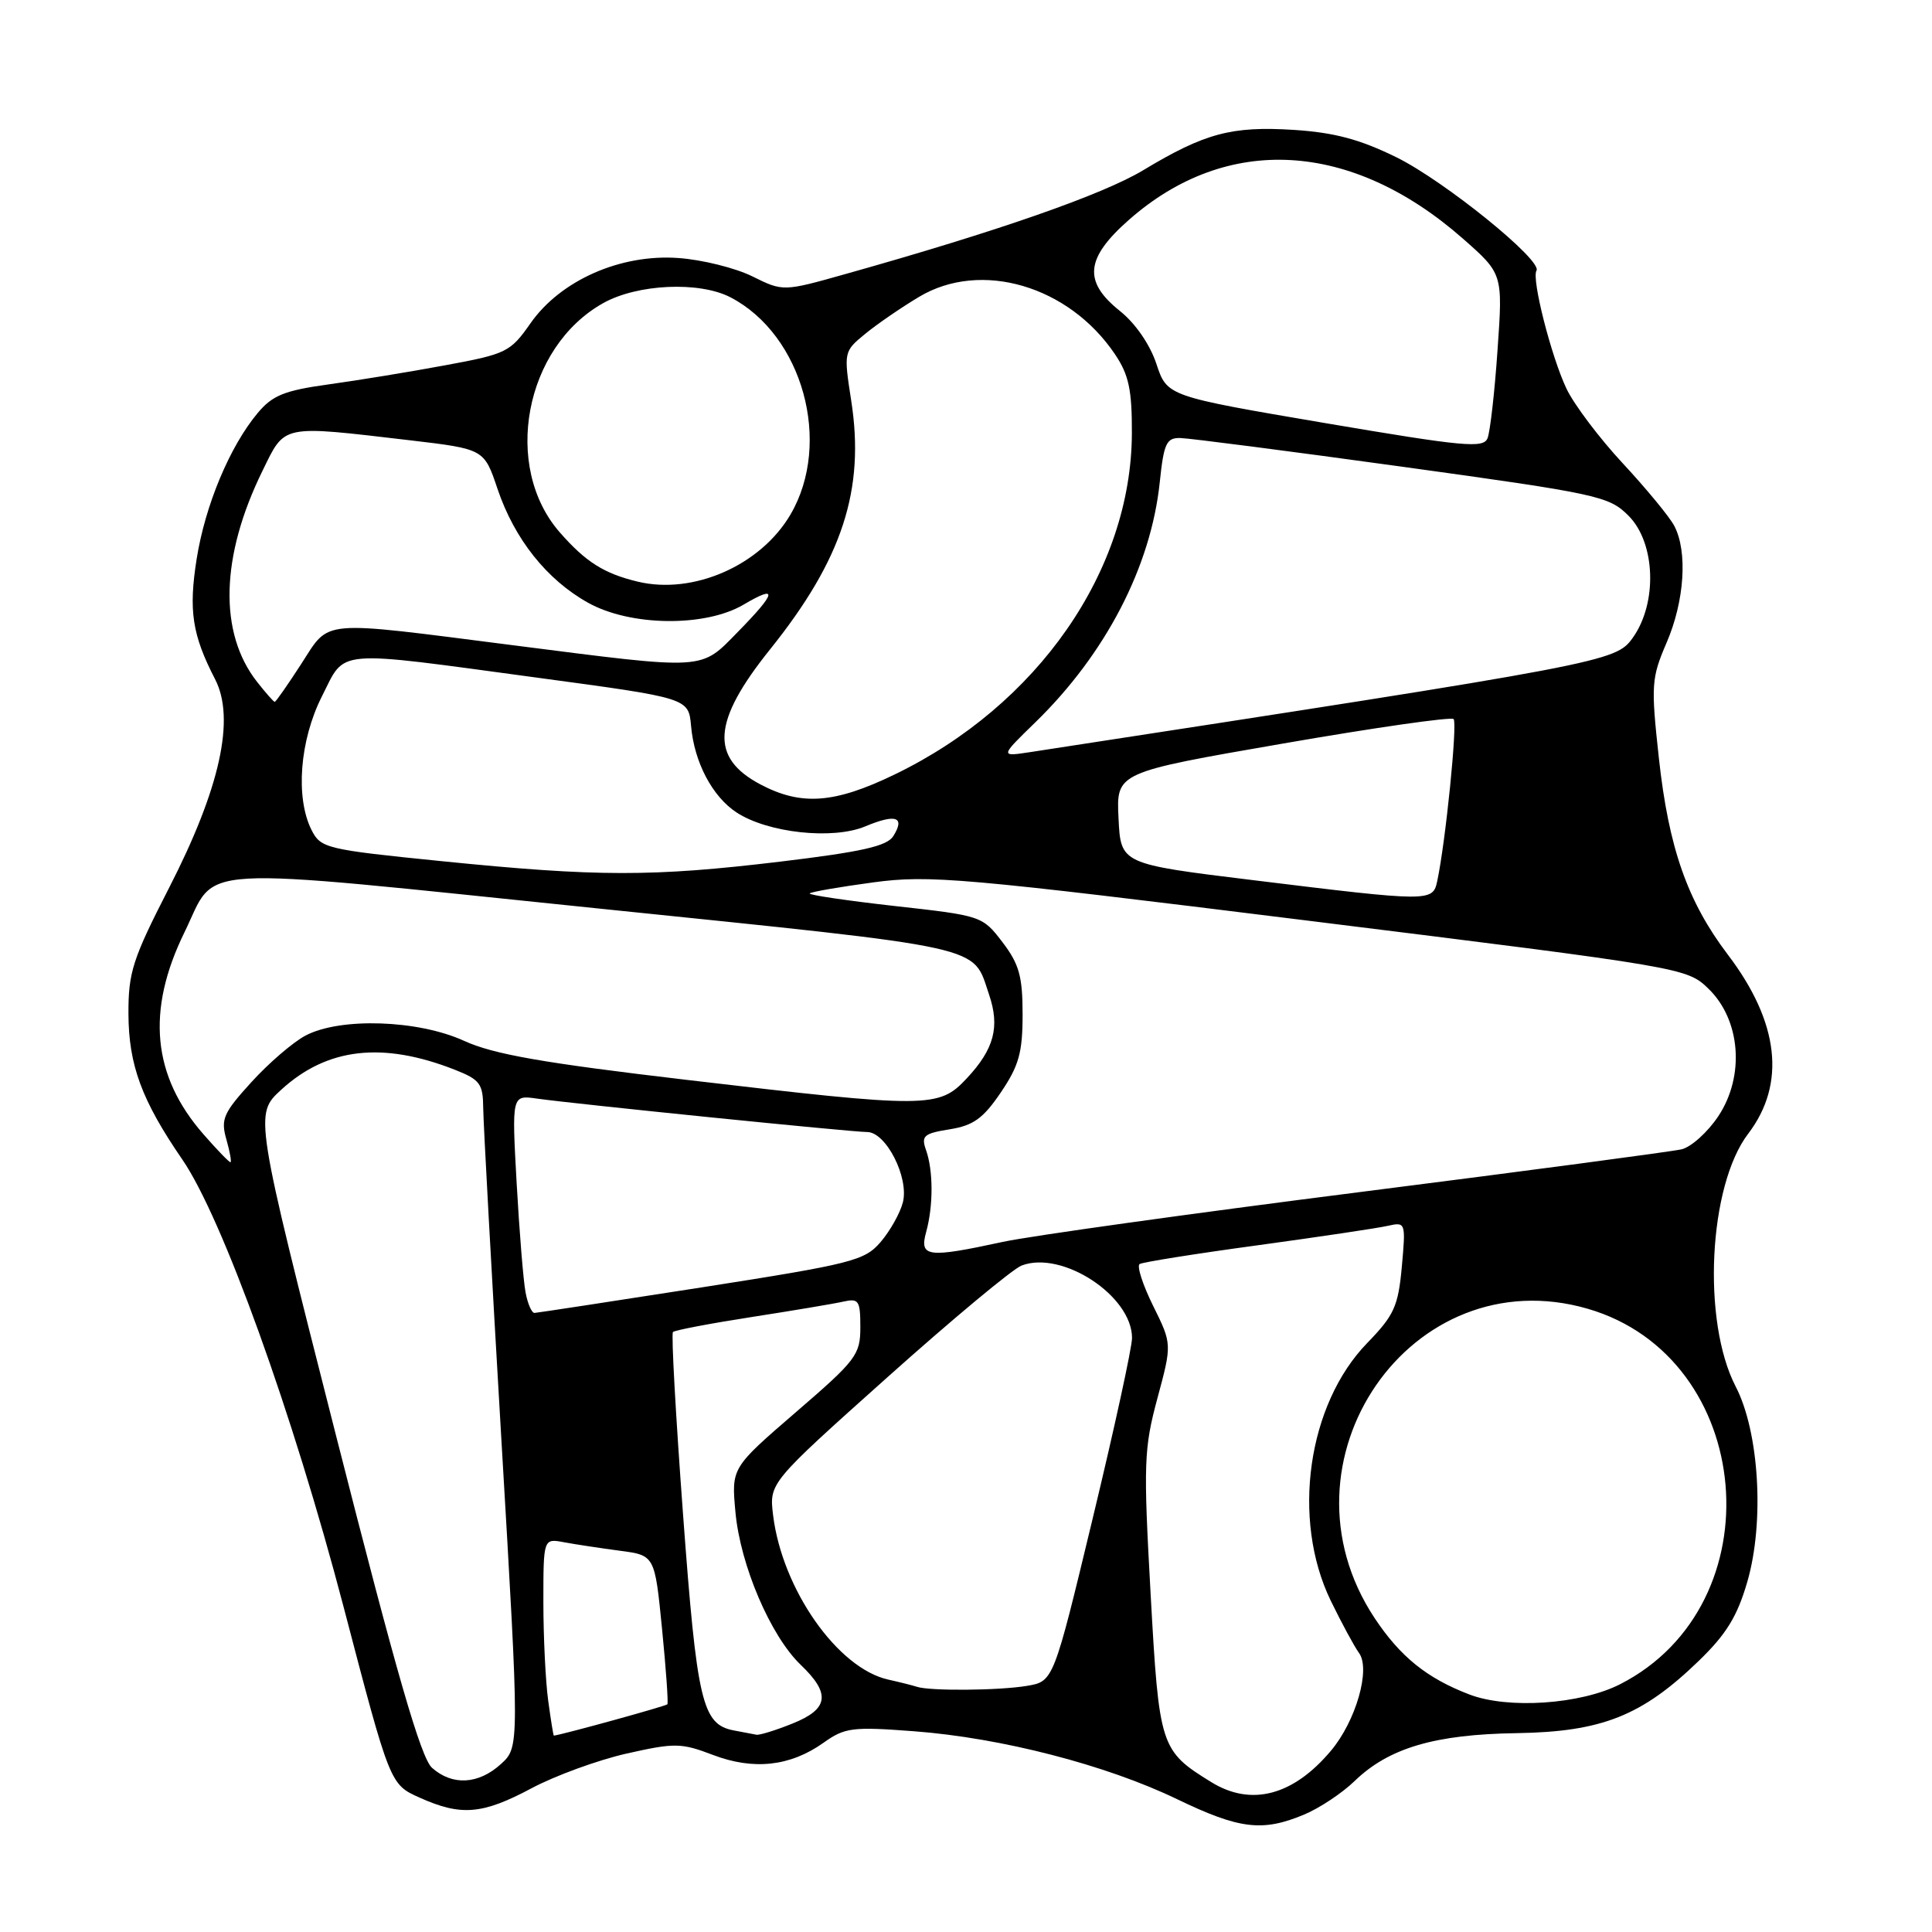 <?xml version="1.0" encoding="UTF-8" standalone="no"?>
<!DOCTYPE svg PUBLIC "-//W3C//DTD SVG 1.1//EN" "http://www.w3.org/Graphics/SVG/1.1/DTD/svg11.dtd" >
<svg xmlns="http://www.w3.org/2000/svg" xmlns:xlink="http://www.w3.org/1999/xlink" version="1.1" viewBox="0 0 256 256">
 <g >
 <path fill="currentColor"
d=" M 172.78 240.45 C 174.83 239.60 177.85 237.59 179.50 235.99 C 184.03 231.61 190.12 229.81 201.00 229.65 C 212.25 229.47 217.57 227.36 225.10 220.07 C 228.76 216.53 230.21 214.16 231.54 209.55 C 233.82 201.66 233.10 189.72 229.99 183.73 C 225.50 175.06 226.38 157.12 231.64 150.23 C 236.68 143.62 235.76 135.46 228.95 126.50 C 223.60 119.45 221.11 112.36 219.81 100.46 C 218.75 90.75 218.81 89.87 220.84 85.14 C 223.21 79.64 223.64 73.08 221.85 69.68 C 221.22 68.48 218.16 64.77 215.05 61.42 C 211.94 58.08 208.57 53.61 207.56 51.49 C 205.54 47.22 202.92 36.94 203.59 35.86 C 204.42 34.52 191.41 23.99 185.05 20.85 C 180.19 18.46 176.82 17.56 171.43 17.21 C 163.21 16.69 159.64 17.64 151.49 22.55 C 146.11 25.79 132.15 30.66 112.14 36.28 C 103.77 38.64 103.77 38.64 99.69 36.62 C 97.45 35.51 93.04 34.41 89.90 34.19 C 82.23 33.63 74.28 37.14 70.29 42.84 C 67.63 46.65 67.10 46.91 59.00 48.40 C 54.33 49.27 47.35 50.41 43.50 50.94 C 37.70 51.74 36.10 52.39 34.16 54.71 C 30.46 59.12 27.19 66.93 26.06 74.05 C 24.97 80.92 25.47 84.13 28.50 90.00 C 31.20 95.23 29.17 104.45 22.40 117.65 C 17.57 127.07 17.00 128.84 17.02 134.34 C 17.05 141.14 18.78 145.81 24.15 153.63 C 29.46 161.35 38.80 187.26 45.54 212.97 C 51.68 236.44 51.68 236.44 55.59 238.19 C 61.10 240.67 63.91 240.43 70.42 236.96 C 73.55 235.29 79.22 233.22 83.01 232.36 C 89.41 230.92 90.25 230.93 94.45 232.53 C 99.84 234.59 104.70 234.06 109.11 230.93 C 111.94 228.91 112.93 228.78 121.11 229.40 C 132.66 230.27 146.56 233.86 155.97 238.40 C 164.23 242.38 167.27 242.75 172.78 240.45 Z  M 160.50 236.14 C 153.74 231.97 153.59 231.50 152.46 211.15 C 151.50 193.92 151.57 191.95 153.36 185.29 C 155.30 178.09 155.30 178.09 152.79 173.02 C 151.41 170.23 150.61 167.74 151.01 167.49 C 151.42 167.24 158.44 166.12 166.62 165.01 C 174.81 163.89 182.58 162.73 183.89 162.43 C 186.25 161.90 186.28 161.97 185.75 167.84 C 185.27 173.09 184.74 174.27 181.17 177.95 C 173.25 186.10 171.10 201.29 176.32 212.08 C 177.77 215.06 179.46 218.18 180.07 219.02 C 181.65 221.15 179.67 228.05 176.35 231.99 C 171.35 237.94 165.78 239.40 160.50 236.14 Z  M 57.25 234.25 C 55.77 232.94 52.56 221.81 44.49 190.08 C 33.70 147.66 33.70 147.66 37.27 144.39 C 43.34 138.83 50.69 137.99 60.25 141.74 C 63.62 143.07 64.00 143.59 64.03 146.86 C 64.05 148.86 65.14 168.72 66.45 191.00 C 68.84 231.50 68.84 231.50 66.37 233.75 C 63.40 236.45 59.94 236.64 57.25 234.25 Z  M 72.64 225.36 C 72.29 222.81 72.00 216.92 72.00 212.28 C 72.00 203.84 72.00 203.84 74.75 204.36 C 76.26 204.64 79.58 205.14 82.13 205.48 C 86.76 206.09 86.76 206.09 87.72 215.79 C 88.25 221.13 88.57 225.65 88.43 225.83 C 88.25 226.06 74.83 229.77 73.39 229.98 C 73.32 229.99 72.99 227.91 72.64 225.36 Z  M 97.23 229.29 C 93.04 228.49 92.35 225.56 90.51 200.71 C 89.54 187.63 88.93 176.73 89.17 176.50 C 89.41 176.26 94.08 175.37 99.55 174.52 C 105.02 173.67 110.51 172.75 111.75 172.47 C 113.79 172.01 114.00 172.33 114.00 175.87 C 114.00 179.52 113.46 180.23 105.45 187.13 C 96.91 194.50 96.91 194.50 97.45 200.37 C 98.10 207.42 102.10 216.76 106.09 220.59 C 110.11 224.43 109.82 226.46 104.98 228.39 C 102.77 229.28 100.63 229.94 100.23 229.86 C 99.83 229.79 98.48 229.53 97.23 229.29 Z  M 194.71 224.53 C 189.06 222.37 185.54 219.52 182.14 214.40 C 168.38 193.62 186.98 166.62 210.39 173.42 C 232.60 179.88 235.42 212.58 214.67 223.17 C 209.44 225.84 199.83 226.49 194.71 224.53 Z  M 121.50 223.51 C 120.95 223.33 119.25 222.90 117.72 222.56 C 111.00 221.08 103.65 210.60 102.44 200.78 C 101.92 196.50 101.92 196.50 117.58 182.50 C 126.19 174.80 134.20 168.13 135.37 167.69 C 140.74 165.64 149.99 171.70 150.00 177.28 C 150.01 178.50 147.67 189.24 144.80 201.15 C 139.59 222.80 139.59 222.80 136.05 223.39 C 132.33 224.01 123.21 224.08 121.50 223.51 Z  M 69.64 171.25 C 69.35 169.74 68.82 163.23 68.46 156.80 C 67.81 145.09 67.81 145.09 71.15 145.57 C 76.25 146.29 112.87 150.00 114.90 150.00 C 117.40 150.00 120.46 156.01 119.64 159.30 C 119.28 160.73 117.95 163.10 116.69 164.57 C 114.56 167.05 112.95 167.46 92.95 170.59 C 81.15 172.43 71.20 173.95 70.83 173.97 C 70.46 173.99 69.92 172.76 69.64 171.25 Z  M 122.72 163.25 C 123.68 159.76 123.67 155.11 122.70 152.38 C 122.04 150.51 122.40 150.19 125.83 149.64 C 128.97 149.14 130.28 148.20 132.61 144.76 C 135.01 141.22 135.50 139.47 135.50 134.42 C 135.50 129.38 135.05 127.75 132.83 124.84 C 130.18 121.37 130.06 121.33 118.54 120.05 C 112.15 119.33 107.08 118.58 107.29 118.38 C 107.50 118.17 111.28 117.52 115.71 116.92 C 123.17 115.92 127.32 116.28 173.62 122.03 C 223.24 128.19 223.52 128.24 226.39 131.02 C 230.64 135.14 231.22 142.56 227.70 147.88 C 226.29 150.01 224.09 151.99 222.82 152.29 C 221.54 152.59 202.28 155.15 180.00 157.98 C 157.72 160.81 136.51 163.77 132.86 164.56 C 122.89 166.72 121.80 166.58 122.72 163.25 Z  M 26.98 150.32 C 20.18 142.57 19.35 133.93 24.44 123.54 C 28.89 114.45 24.22 114.72 79.00 120.35 C 131.45 125.75 128.80 125.17 131.06 131.80 C 132.51 136.06 131.73 139.01 128.11 142.88 C 124.40 146.86 123.05 146.86 91.00 143.09 C 71.95 140.85 65.39 139.70 61.50 137.92 C 55.40 135.13 45.11 134.79 40.50 137.21 C 38.84 138.08 35.61 140.86 33.31 143.39 C 29.58 147.49 29.23 148.30 30.00 150.99 C 30.47 152.65 30.71 154.00 30.53 154.00 C 30.35 154.00 28.75 152.35 26.98 150.32 Z  M 166.00 116.62 C 148.50 114.48 148.50 114.48 148.21 108.41 C 147.91 102.35 147.91 102.35 169.97 98.53 C 182.11 96.42 192.30 94.96 192.61 95.28 C 193.14 95.81 191.55 111.57 190.44 116.75 C 189.85 119.51 189.55 119.51 166.00 116.62 Z  M 58.53 114.11 C 43.22 112.57 42.50 112.39 41.29 110.00 C 39.12 105.70 39.71 98.10 42.66 92.26 C 45.86 85.95 43.91 86.11 71.37 89.82 C 91.24 92.50 91.24 92.50 91.57 96.20 C 91.99 101.00 94.39 105.55 97.59 107.65 C 101.74 110.37 110.34 111.30 114.65 109.50 C 118.72 107.80 119.97 108.24 118.36 110.80 C 117.53 112.12 114.15 112.88 103.39 114.17 C 86.46 116.20 79.14 116.19 58.53 114.11 Z  M 100.76 103.94 C 94.05 100.39 94.39 95.59 102.01 86.08 C 111.62 74.11 114.63 64.90 112.79 53.09 C 111.79 46.63 111.80 46.57 114.64 44.24 C 116.21 42.95 119.43 40.74 121.79 39.33 C 129.97 34.44 141.62 37.85 147.74 46.94 C 149.57 49.65 150.00 51.65 149.98 57.40 C 149.92 75.61 137.52 93.46 118.53 102.63 C 110.57 106.48 106.18 106.80 100.76 103.94 Z  M 137.19 95.71 C 146.50 86.65 152.50 75.08 153.67 63.93 C 154.21 58.75 154.55 58.00 156.39 58.04 C 157.55 58.06 170.78 59.77 185.78 61.84 C 211.77 65.43 213.20 65.74 215.78 68.33 C 219.37 71.91 219.65 79.89 216.35 84.51 C 214.08 87.70 213.03 87.90 136.50 99.66 C 132.50 100.27 132.50 100.27 137.19 95.71 Z  M 34.07 90.36 C 28.96 83.86 29.21 73.72 34.79 62.37 C 37.81 56.19 37.15 56.33 54.32 58.34 C 64.15 59.50 64.15 59.50 65.93 64.80 C 68.18 71.44 72.45 76.81 77.91 79.86 C 83.52 83.00 93.44 83.12 98.54 80.11 C 103.13 77.40 102.90 78.50 97.79 83.71 C 92.74 88.86 93.82 88.80 68.00 85.50 C 41.99 82.18 43.78 82.02 39.90 88.00 C 38.12 90.75 36.55 93.00 36.40 93.00 C 36.26 93.00 35.21 91.81 34.07 90.36 Z  M 84.50 77.07 C 80.04 76.00 77.62 74.47 74.19 70.56 C 66.53 61.83 69.50 46.02 79.90 40.18 C 84.44 37.62 92.66 37.25 96.80 39.40 C 106.36 44.38 110.31 58.68 104.74 68.18 C 100.79 74.92 91.87 78.84 84.50 77.07 Z  M 175.58 56.06 C 154.65 52.50 154.65 52.50 153.23 48.22 C 152.38 45.65 150.44 42.84 148.41 41.22 C 143.50 37.30 143.81 34.22 149.60 29.12 C 162.57 17.70 179.05 18.63 193.82 31.60 C 199.14 36.28 199.14 36.28 198.43 46.39 C 198.05 51.95 197.45 57.20 197.11 58.06 C 196.57 59.43 194.02 59.19 175.58 56.06 Z "/>
</g>
</svg>